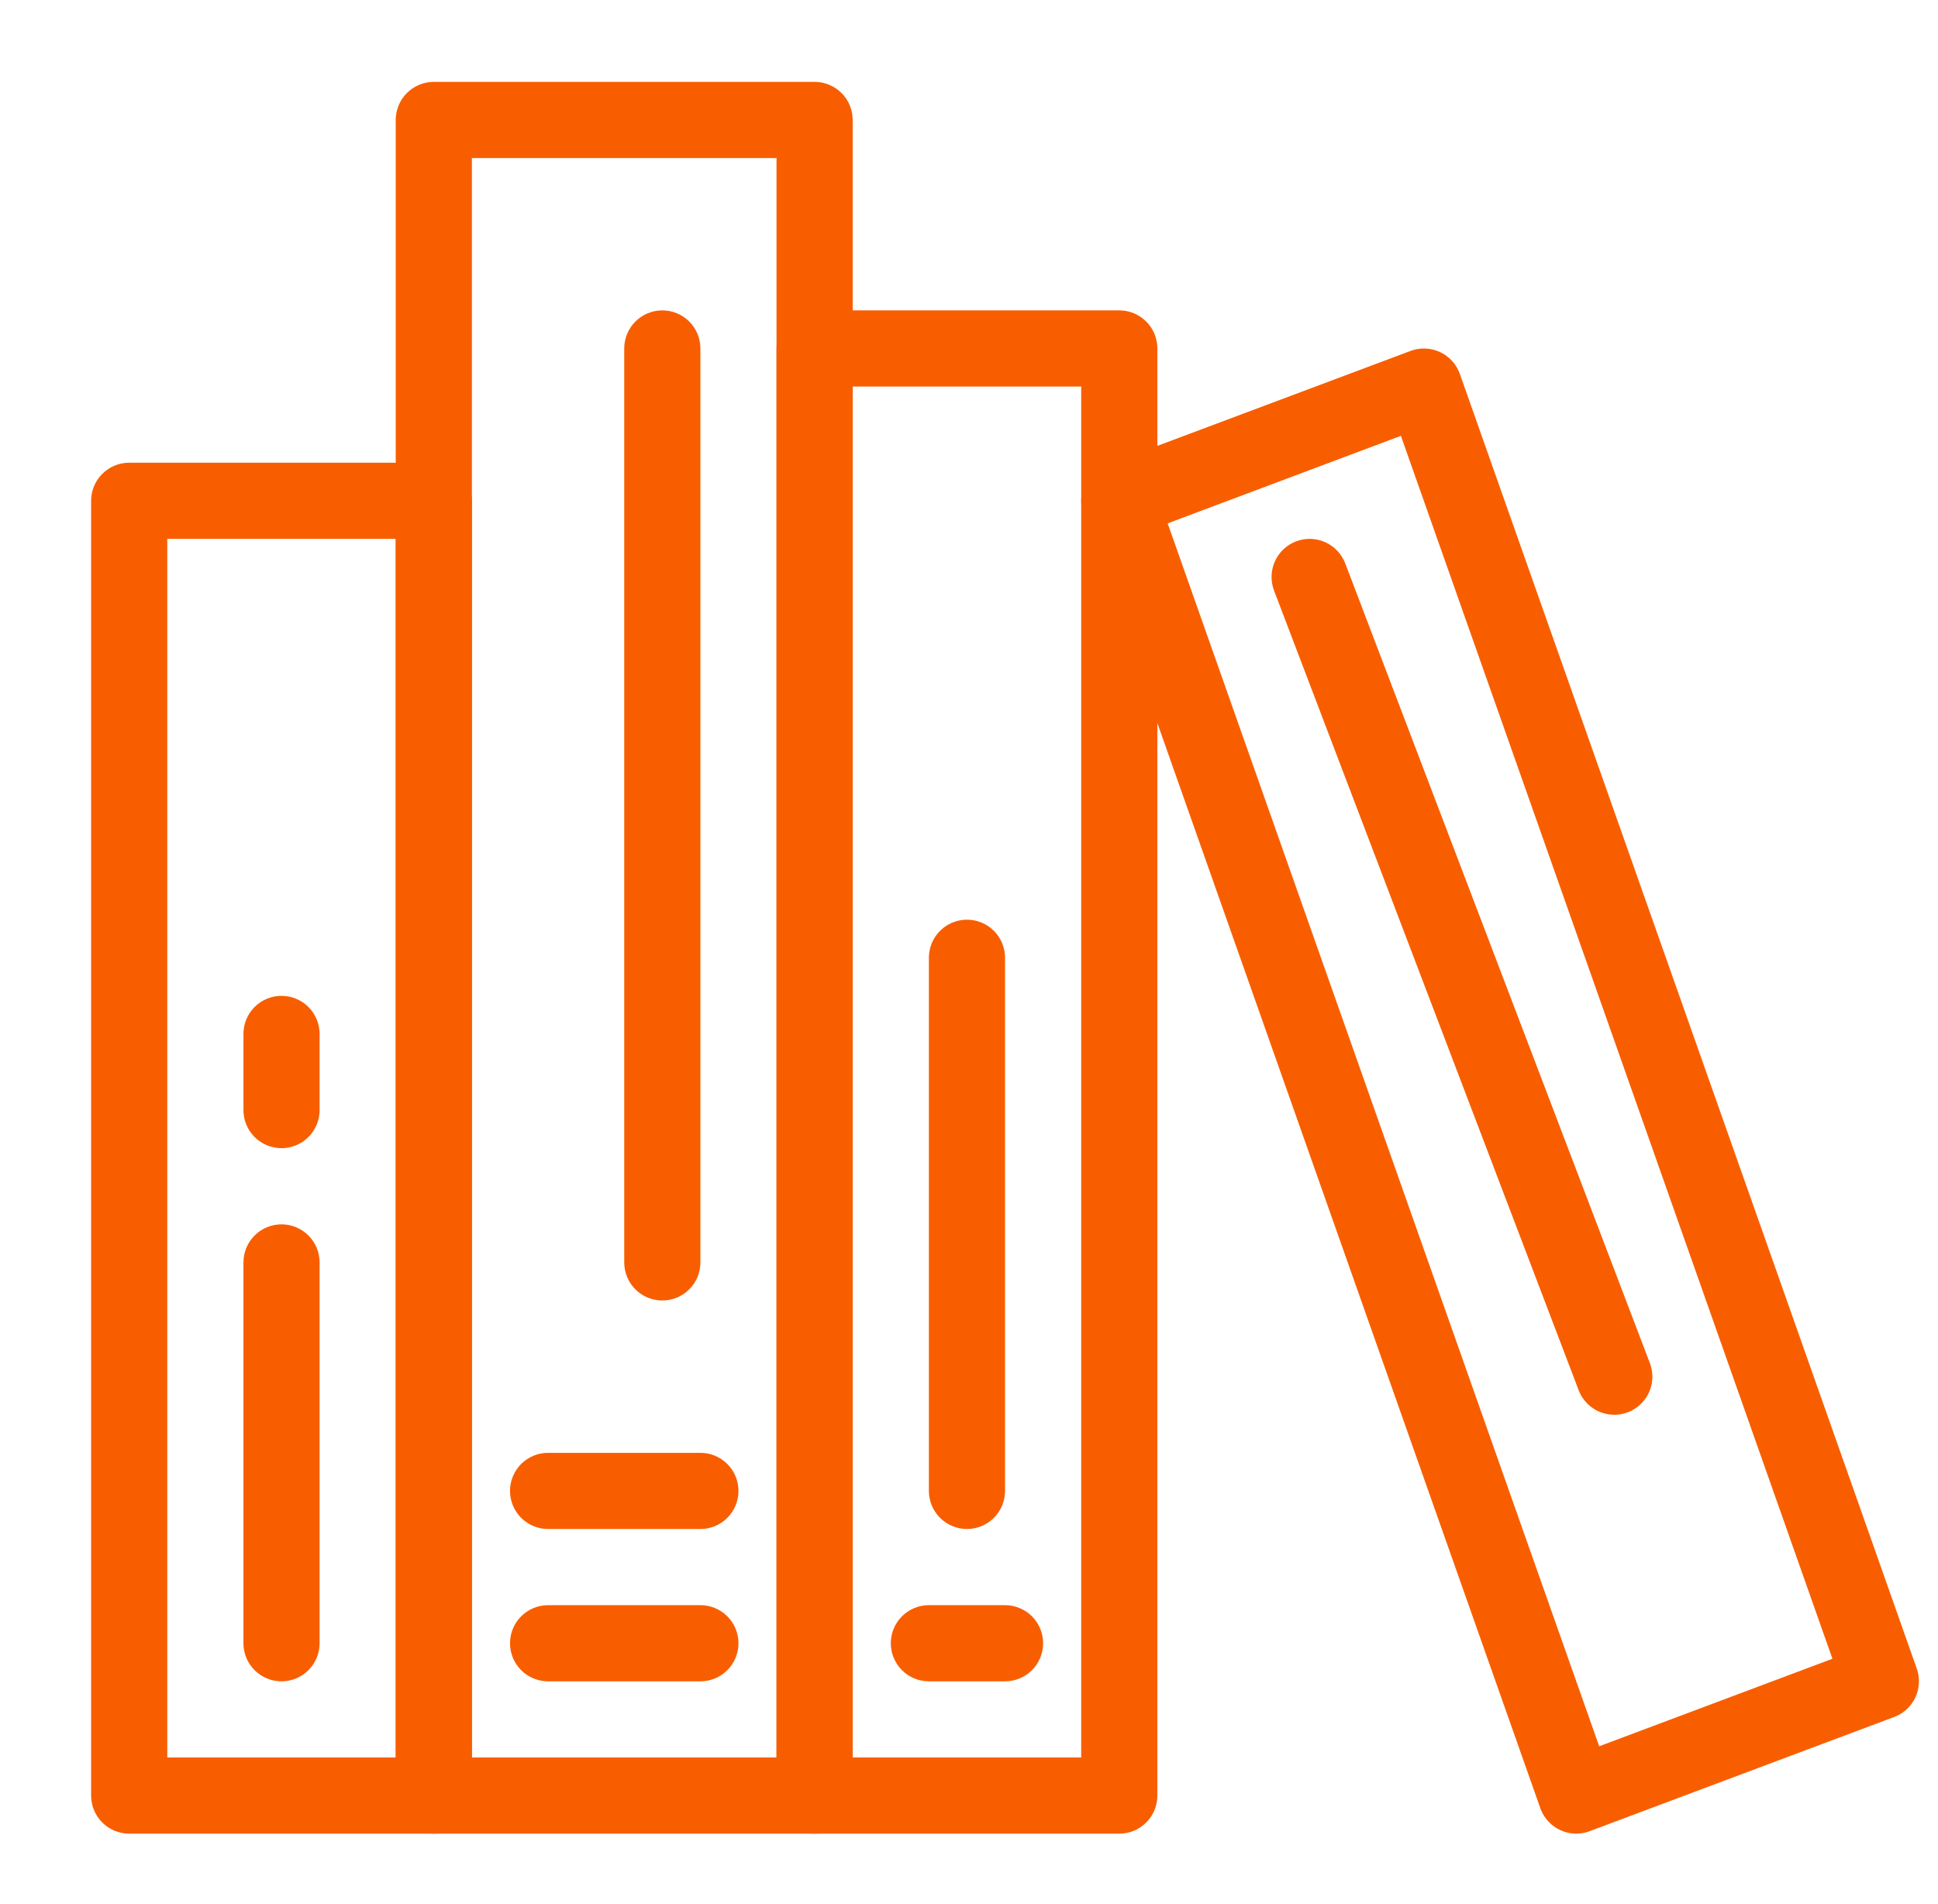 <svg width="57" height="56" viewBox="0 0 57 56" fill="none" xmlns="http://www.w3.org/2000/svg">
<g clip-path="url(#clip0_147_1139)">
<path d="M4.92 51.688H11.64V15.848H4.92V51.688ZM12.76 53.928H3.8C3.503 53.928 3.218 53.81 3.008 53.6C2.798 53.39 2.68 53.105 2.68 52.808V14.728C2.68 14.431 2.798 14.146 3.008 13.936C3.218 13.726 3.503 13.608 3.8 13.608H12.76C13.057 13.608 13.342 13.726 13.552 13.936C13.762 14.146 13.88 14.431 13.88 14.728V52.808C13.88 53.105 13.762 53.39 13.552 53.6C13.342 53.81 13.057 53.928 12.76 53.928Z" fill="#F85E00"/>
<path d="M13.879 51.688H22.839V4.648H13.879V51.688ZM23.959 53.928H12.759C12.462 53.928 12.177 53.81 11.967 53.6C11.757 53.39 11.639 53.105 11.639 52.808V3.528C11.639 3.231 11.757 2.946 11.967 2.736C12.177 2.526 12.462 2.408 12.759 2.408H23.959C24.256 2.408 24.541 2.526 24.751 2.736C24.961 2.946 25.079 3.231 25.079 3.528V52.808C25.079 53.105 24.961 53.39 24.751 53.6C24.541 53.81 24.256 53.928 23.959 53.928Z" fill="#F85E00"/>
<path d="M25.08 51.688H31.8V11.368H25.08V51.688ZM32.92 53.928H23.96C23.663 53.928 23.378 53.81 23.168 53.6C22.958 53.39 22.84 53.105 22.84 52.808V10.248C22.84 9.951 22.958 9.666 23.168 9.456C23.378 9.246 23.663 9.128 23.96 9.128H32.92C33.217 9.128 33.502 9.246 33.712 9.456C33.922 9.666 34.04 9.951 34.04 10.248V52.808C34.04 53.105 33.922 53.39 33.712 53.6C33.502 53.81 33.217 53.928 32.92 53.928Z" fill="#F85E00"/>
<path d="M34.343 15.392L47.035 51.358L53.895 48.784L41.203 12.818L34.343 15.392ZM46.36 53.928C46.129 53.927 45.904 53.855 45.715 53.722C45.526 53.589 45.383 53.401 45.305 53.183L31.865 15.103C31.767 14.827 31.781 14.523 31.904 14.257C32.028 13.991 32.251 13.784 32.525 13.681L41.485 10.321C41.625 10.268 41.773 10.244 41.922 10.25C42.071 10.255 42.217 10.291 42.352 10.354C42.487 10.416 42.608 10.505 42.709 10.616C42.809 10.726 42.886 10.855 42.936 10.995L56.376 49.075C56.473 49.352 56.458 49.655 56.335 49.92C56.211 50.185 55.989 50.392 55.715 50.495L46.755 53.855C46.629 53.903 46.495 53.927 46.36 53.928ZM20.6 49.448H16.12C15.823 49.448 15.538 49.33 15.328 49.12C15.118 48.91 15 48.625 15 48.328C15 48.031 15.118 47.746 15.328 47.536C15.538 47.326 15.823 47.208 16.12 47.208H20.6C20.897 47.208 21.182 47.326 21.392 47.536C21.602 47.746 21.72 48.031 21.72 48.328C21.72 48.625 21.602 48.91 21.392 49.12C21.182 49.33 20.897 49.448 20.6 49.448ZM20.6 44.968H16.12C15.823 44.968 15.538 44.85 15.328 44.64C15.118 44.43 15 44.145 15 43.848C15 43.551 15.118 43.266 15.328 43.056C15.538 42.846 15.823 42.728 16.12 42.728H20.6C20.897 42.728 21.182 42.846 21.392 43.056C21.602 43.266 21.72 43.551 21.72 43.848C21.72 44.145 21.602 44.43 21.392 44.64C21.182 44.85 20.897 44.968 20.6 44.968ZM19.48 38.248C19.183 38.248 18.898 38.13 18.688 37.92C18.478 37.71 18.36 37.425 18.36 37.128V10.248C18.36 9.951 18.478 9.666 18.688 9.456C18.898 9.246 19.183 9.128 19.48 9.128C19.777 9.128 20.062 9.246 20.272 9.456C20.482 9.666 20.6 9.951 20.6 10.248V37.128C20.6 37.425 20.482 37.71 20.272 37.92C20.062 38.13 19.777 38.248 19.48 38.248ZM8.28 49.448C7.983 49.448 7.698 49.33 7.488 49.12C7.278 48.91 7.16 48.625 7.16 48.328V37.128C7.16 36.831 7.278 36.546 7.488 36.336C7.698 36.126 7.983 36.008 8.28 36.008C8.577 36.008 8.862 36.126 9.072 36.336C9.282 36.546 9.4 36.831 9.4 37.128V48.328C9.4 48.625 9.282 48.91 9.072 49.12C8.862 49.33 8.577 49.448 8.28 49.448ZM8.28 33.768C7.983 33.768 7.698 33.65 7.488 33.44C7.278 33.23 7.16 32.945 7.16 32.648V30.408C7.16 30.111 7.278 29.826 7.488 29.616C7.698 29.406 7.983 29.288 8.28 29.288C8.577 29.288 8.862 29.406 9.072 29.616C9.282 29.826 9.4 30.111 9.4 30.408V32.648C9.4 32.945 9.282 33.23 9.072 33.44C8.862 33.65 8.577 33.768 8.28 33.768ZM29.56 49.448H27.32C27.023 49.448 26.738 49.33 26.528 49.12C26.318 48.91 26.2 48.625 26.2 48.328C26.2 48.031 26.318 47.746 26.528 47.536C26.738 47.326 27.023 47.208 27.32 47.208H29.56C29.857 47.208 30.142 47.326 30.352 47.536C30.562 47.746 30.68 48.031 30.68 48.328C30.68 48.625 30.562 48.91 30.352 49.12C30.142 49.33 29.857 49.448 29.56 49.448ZM28.44 44.968C28.143 44.968 27.858 44.85 27.648 44.64C27.438 44.43 27.32 44.145 27.32 43.848V28.168C27.32 27.871 27.438 27.586 27.648 27.376C27.858 27.166 28.143 27.048 28.44 27.048C28.737 27.048 29.022 27.166 29.232 27.376C29.442 27.586 29.56 27.871 29.56 28.168V43.848C29.56 44.145 29.442 44.43 29.232 44.64C29.022 44.85 28.737 44.968 28.44 44.968Z" fill="#F85E00"/>
<path d="M47.479 41.608C47.251 41.608 47.029 41.539 46.843 41.41C46.655 41.281 46.512 41.098 46.431 40.886L37.471 17.366C37.419 17.228 37.395 17.082 37.399 16.935C37.403 16.788 37.437 16.643 37.497 16.509C37.557 16.375 37.643 16.254 37.751 16.153C37.858 16.052 37.983 15.973 38.121 15.921C38.258 15.869 38.405 15.844 38.552 15.848C38.699 15.853 38.844 15.886 38.978 15.946C39.112 16.007 39.233 16.093 39.334 16.2C39.435 16.307 39.514 16.433 39.566 16.57L48.526 40.09C48.59 40.26 48.612 40.443 48.591 40.623C48.569 40.803 48.504 40.975 48.401 41.124C48.298 41.273 48.16 41.395 47.999 41.48C47.839 41.564 47.66 41.608 47.479 41.608Z" fill="#F85E00"/>
</g>
<defs>
<clipPath id="clip0_147_1139">
<rect width="56" height="56" fill="white" transform="translate(0.859)"/>
</clipPath>
</defs>
</svg>
